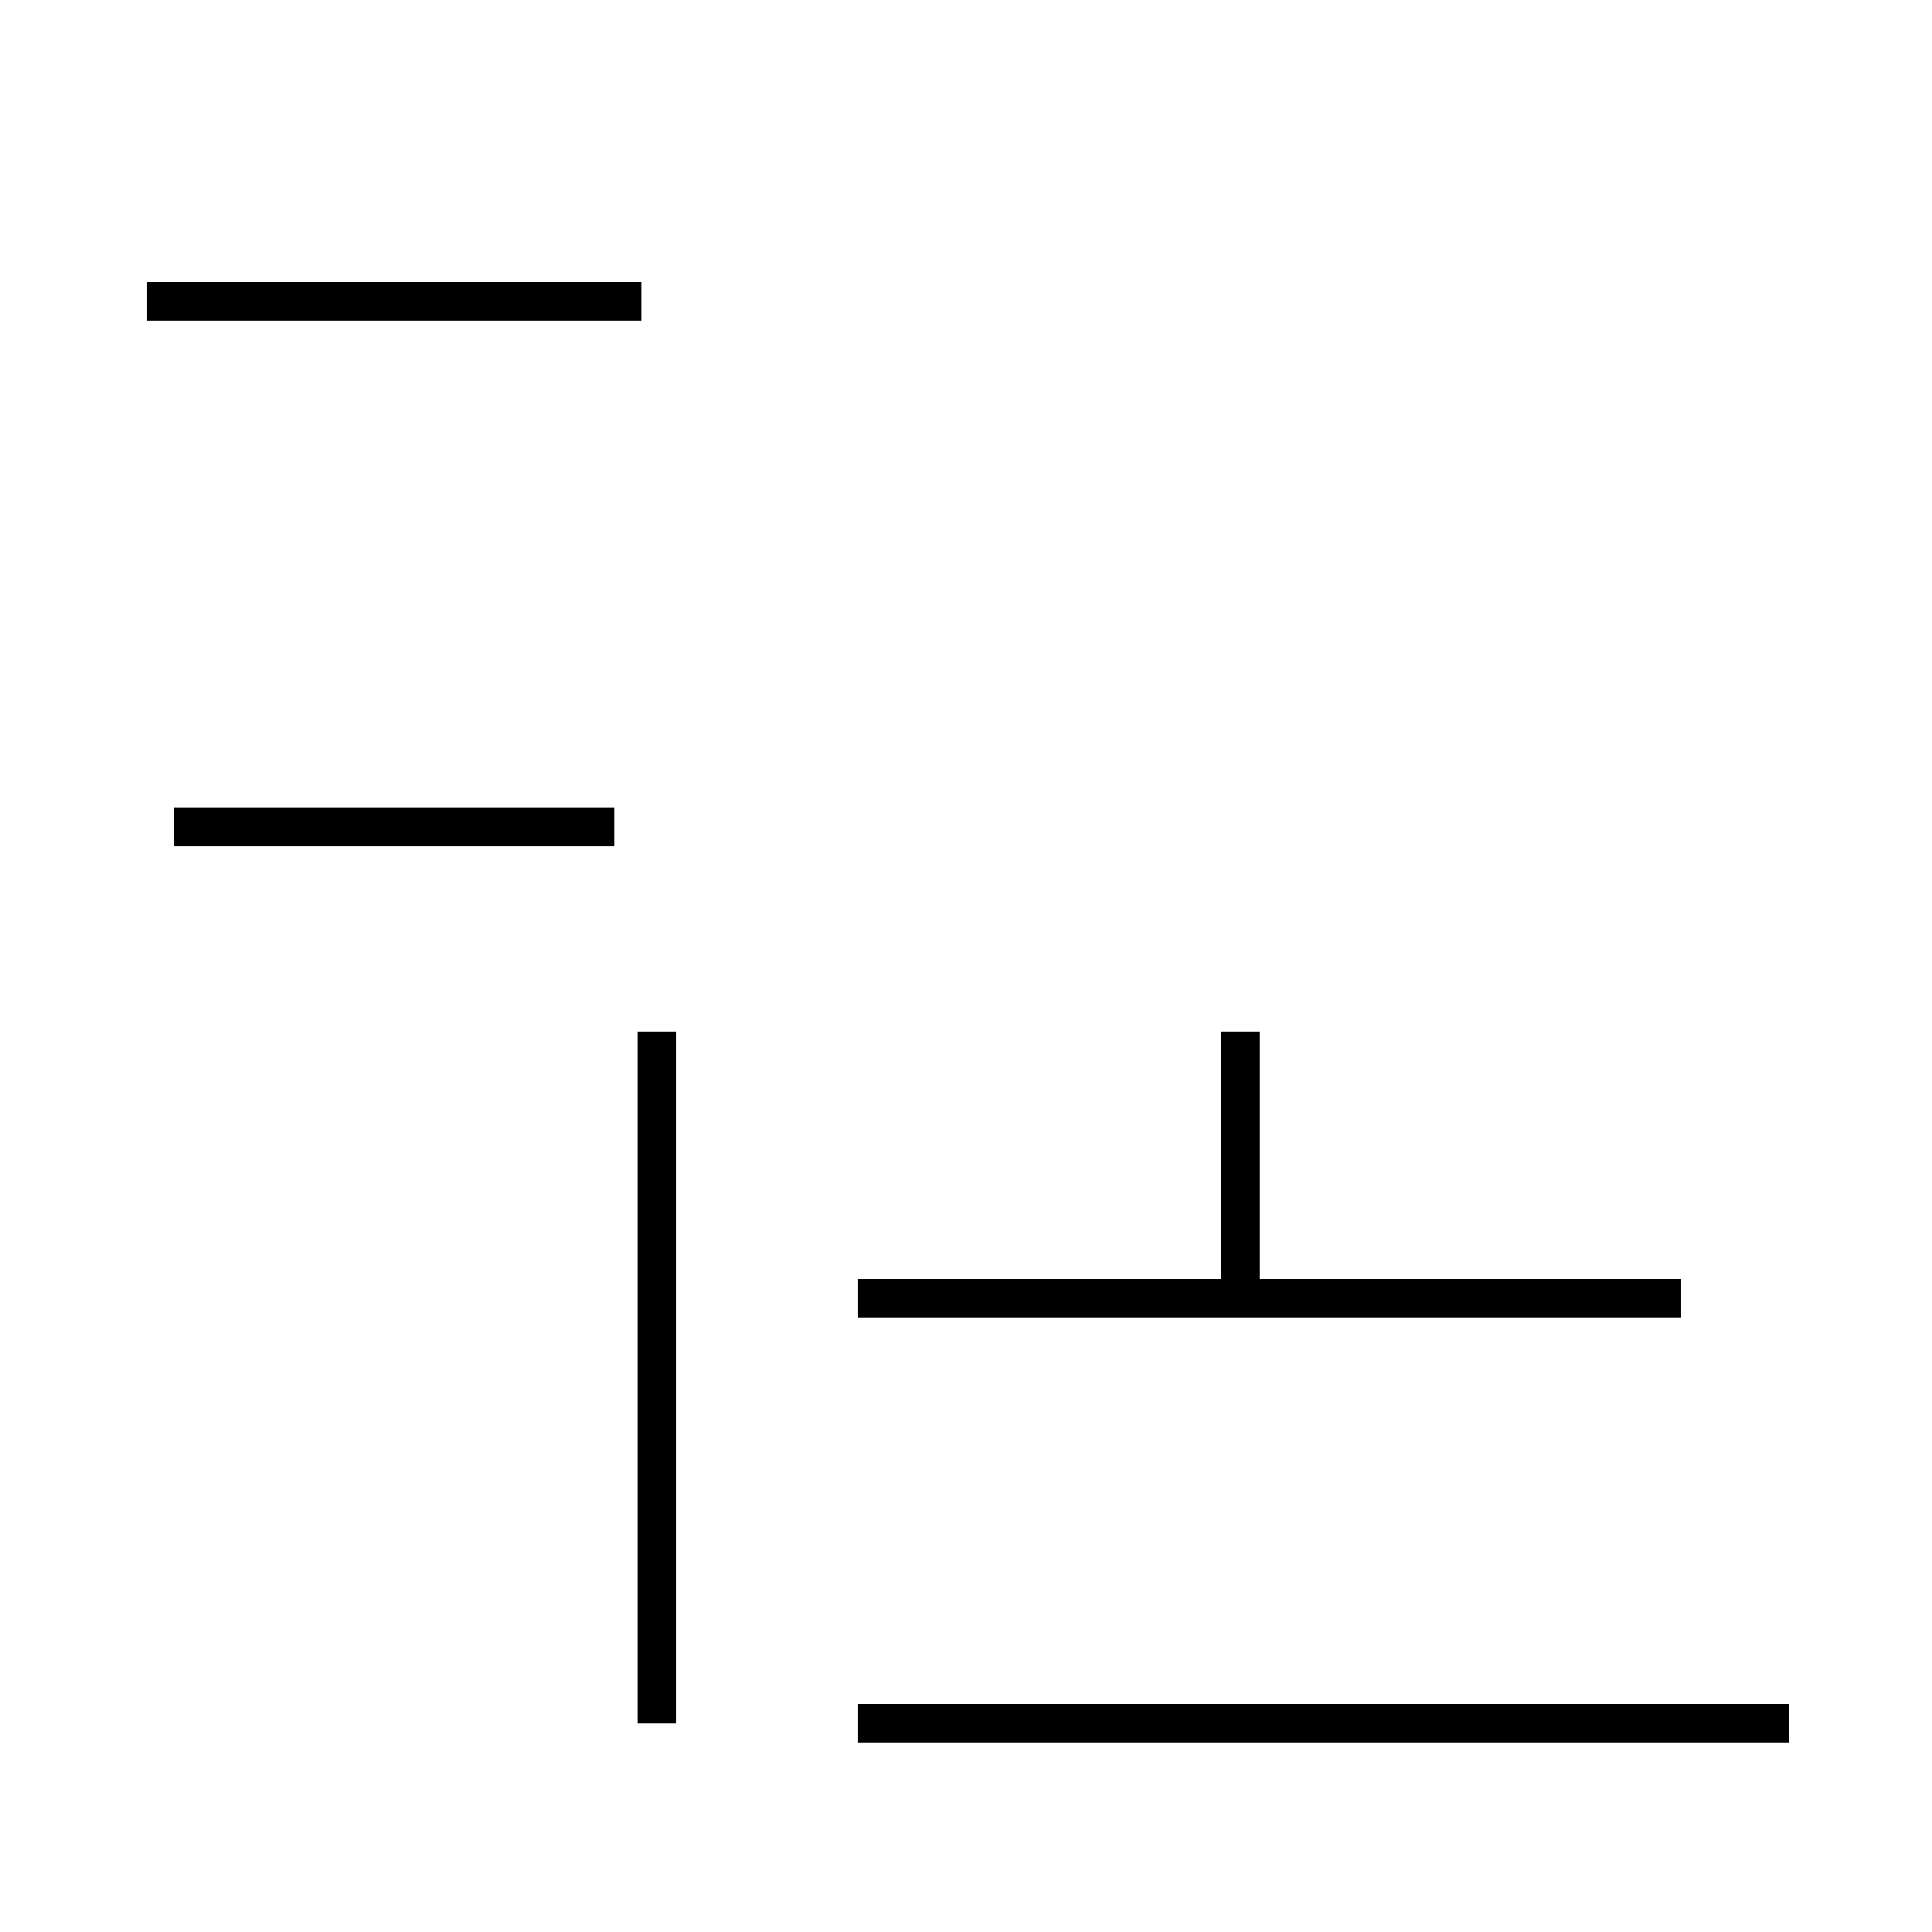 <?xml version='1.0' encoding='utf8'?>
<svg viewBox="0.0 -44.0 50.0 50.0" version="1.1" xmlns="http://www.w3.org/2000/svg">
<rect x="0.0" y="-44.0" width="50.0" height="50.0" fill="#808080" stroke="none"/>
<rect x="-1000" y="-1000" width="2000" height="2000" stroke="white" fill="white"/>
<g style="fill:none; stroke:#000000;  stroke-width:1">
<path d="M 4.5 22.6 L 15.9 22.6 M 16.6 36.2 L 3.8 36.2 M 17.0 -0.6 L 17.0 17.3 M 46.3 -0.6 L 22.2 -0.6 M 32.1 10.4 L 32.1 17.3 M 43.5 10.4 L 22.2 10.4 " transform="scale(1, -1)" />
</g>
</svg>